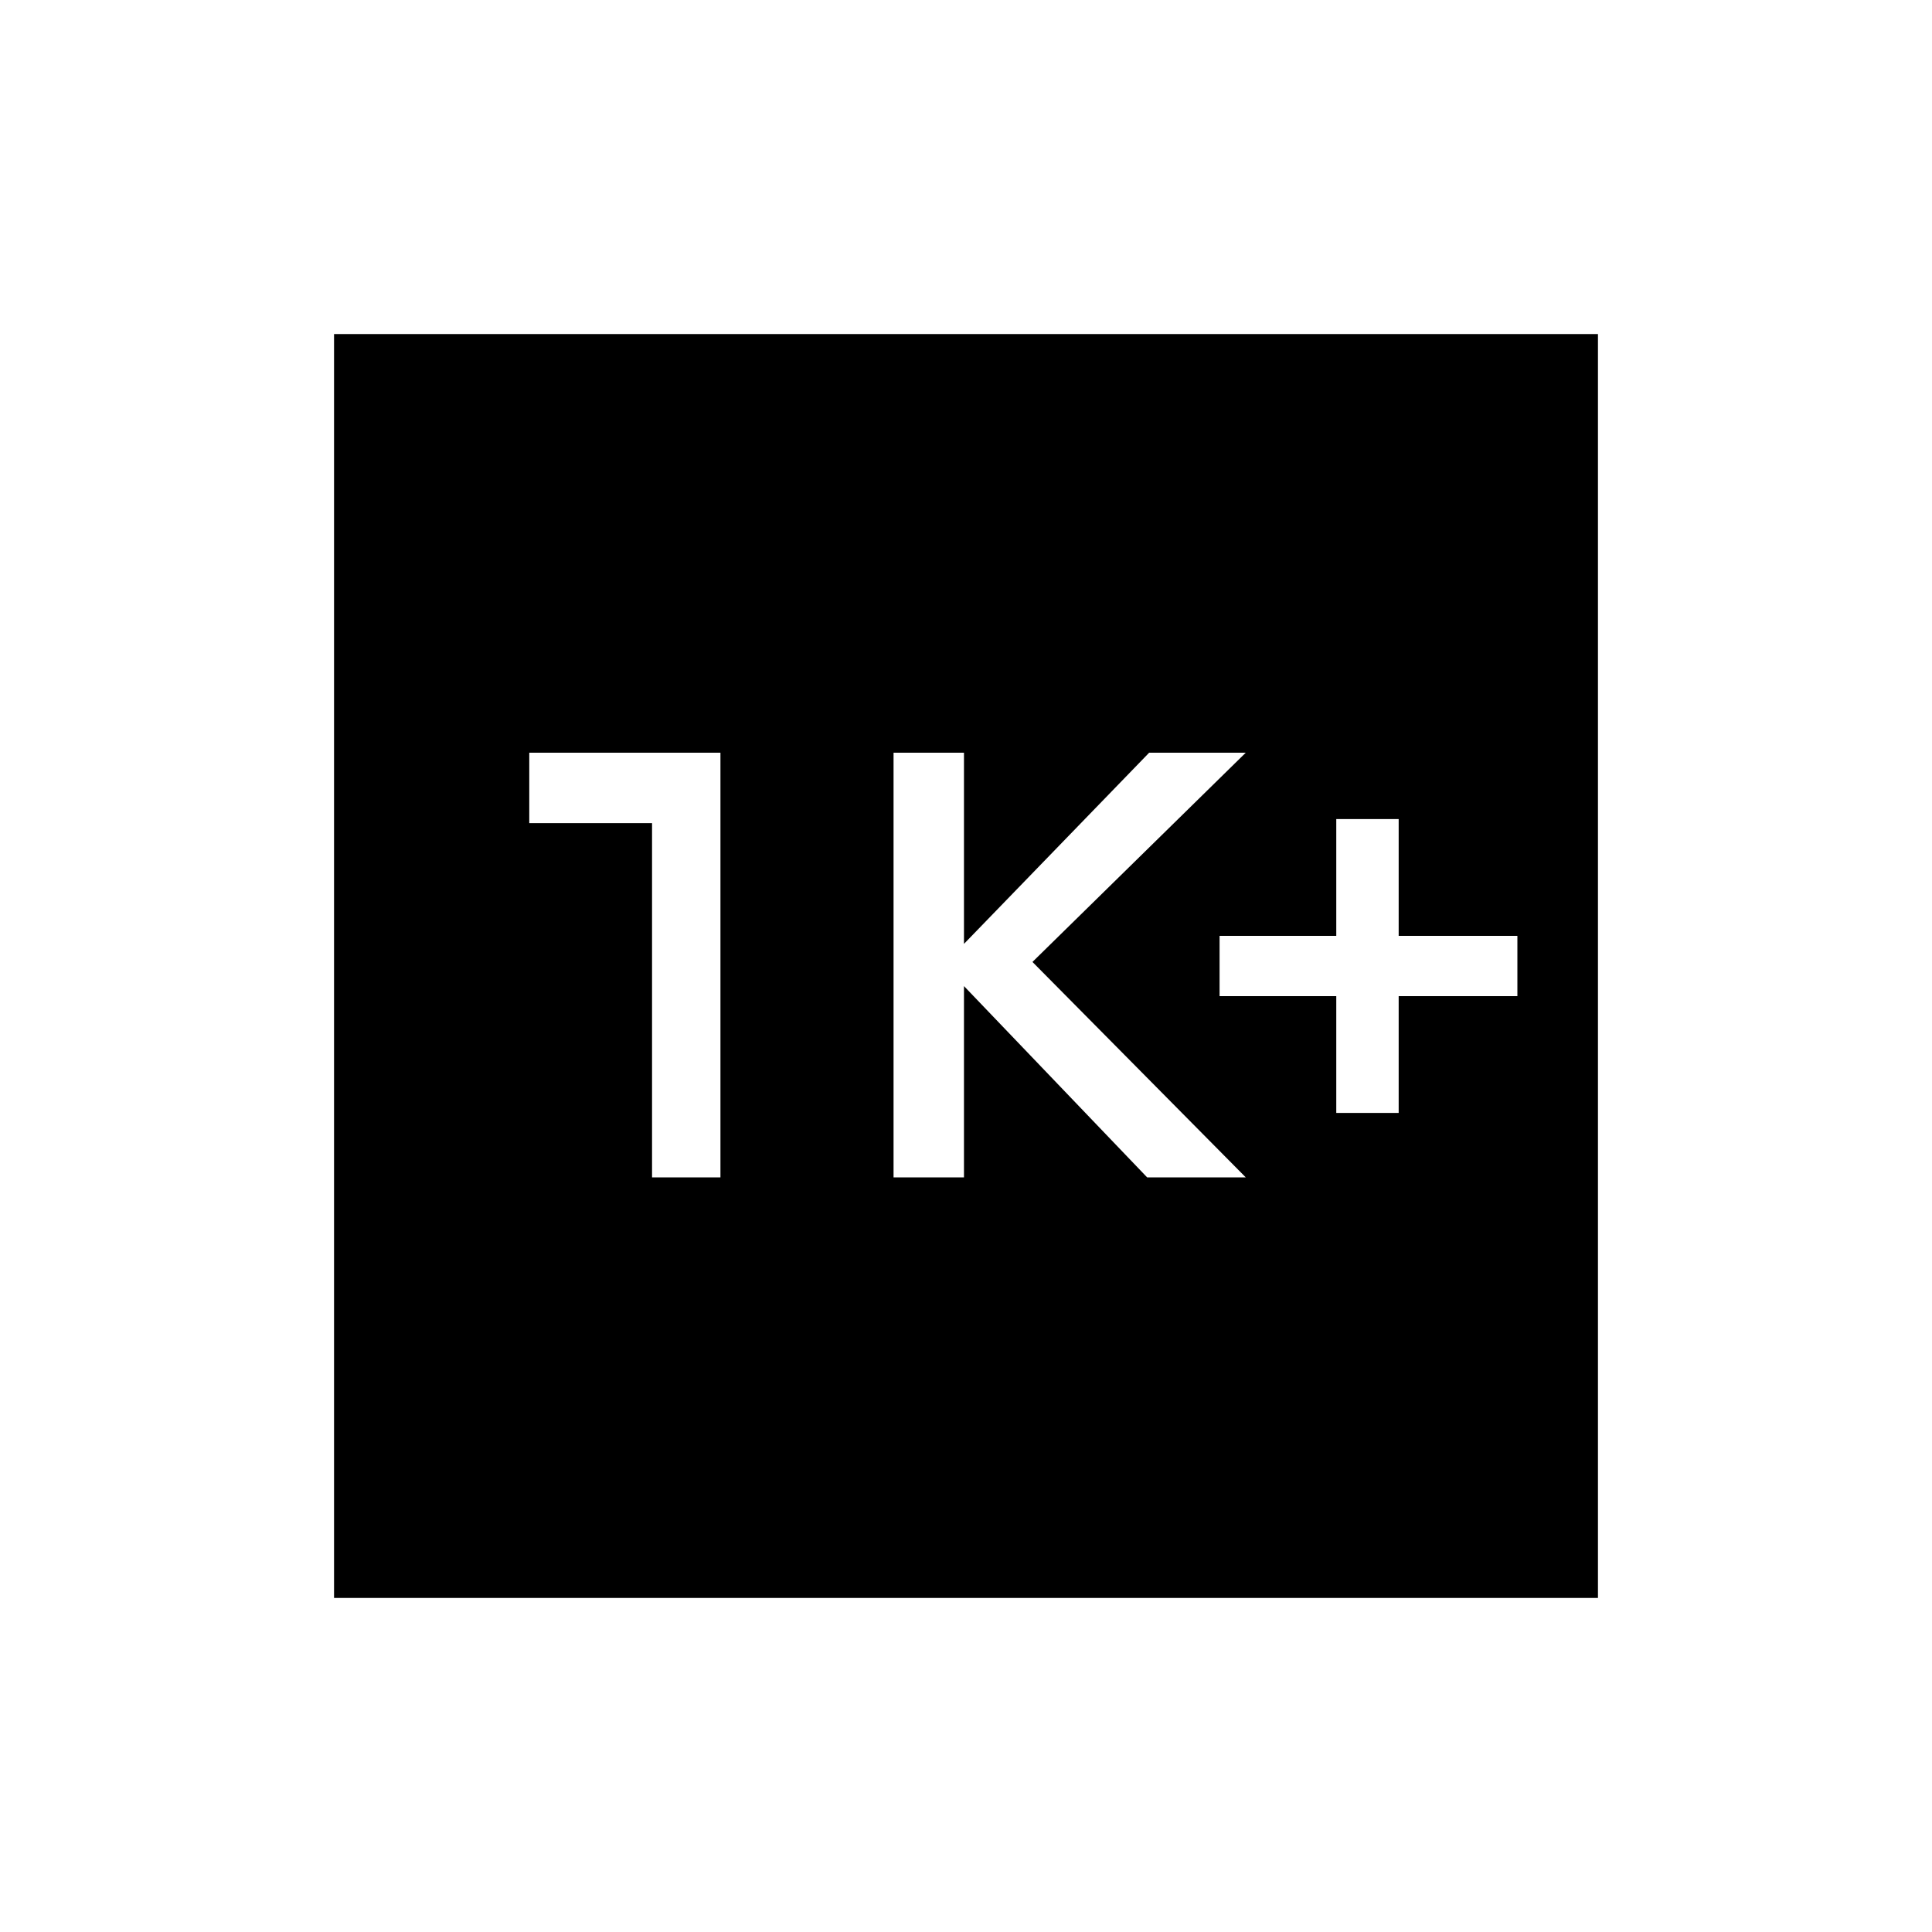 <svg xmlns="http://www.w3.org/2000/svg" height="20" width="20"><path d="M13.833 11.521H14.479V10.312H15.708V9.688H14.479V8.479H13.833V9.688H12.625V10.312H13.833ZM9.25 12.188H9.979V10.208L11.875 12.188H12.896L10.688 9.958L12.896 7.792H11.896L9.979 9.771V7.792H9.25ZM6.75 12.188H7.458V7.792H5.479V8.521H6.75ZM3.458 16.542V3.458H16.542V16.542Z"/></svg>